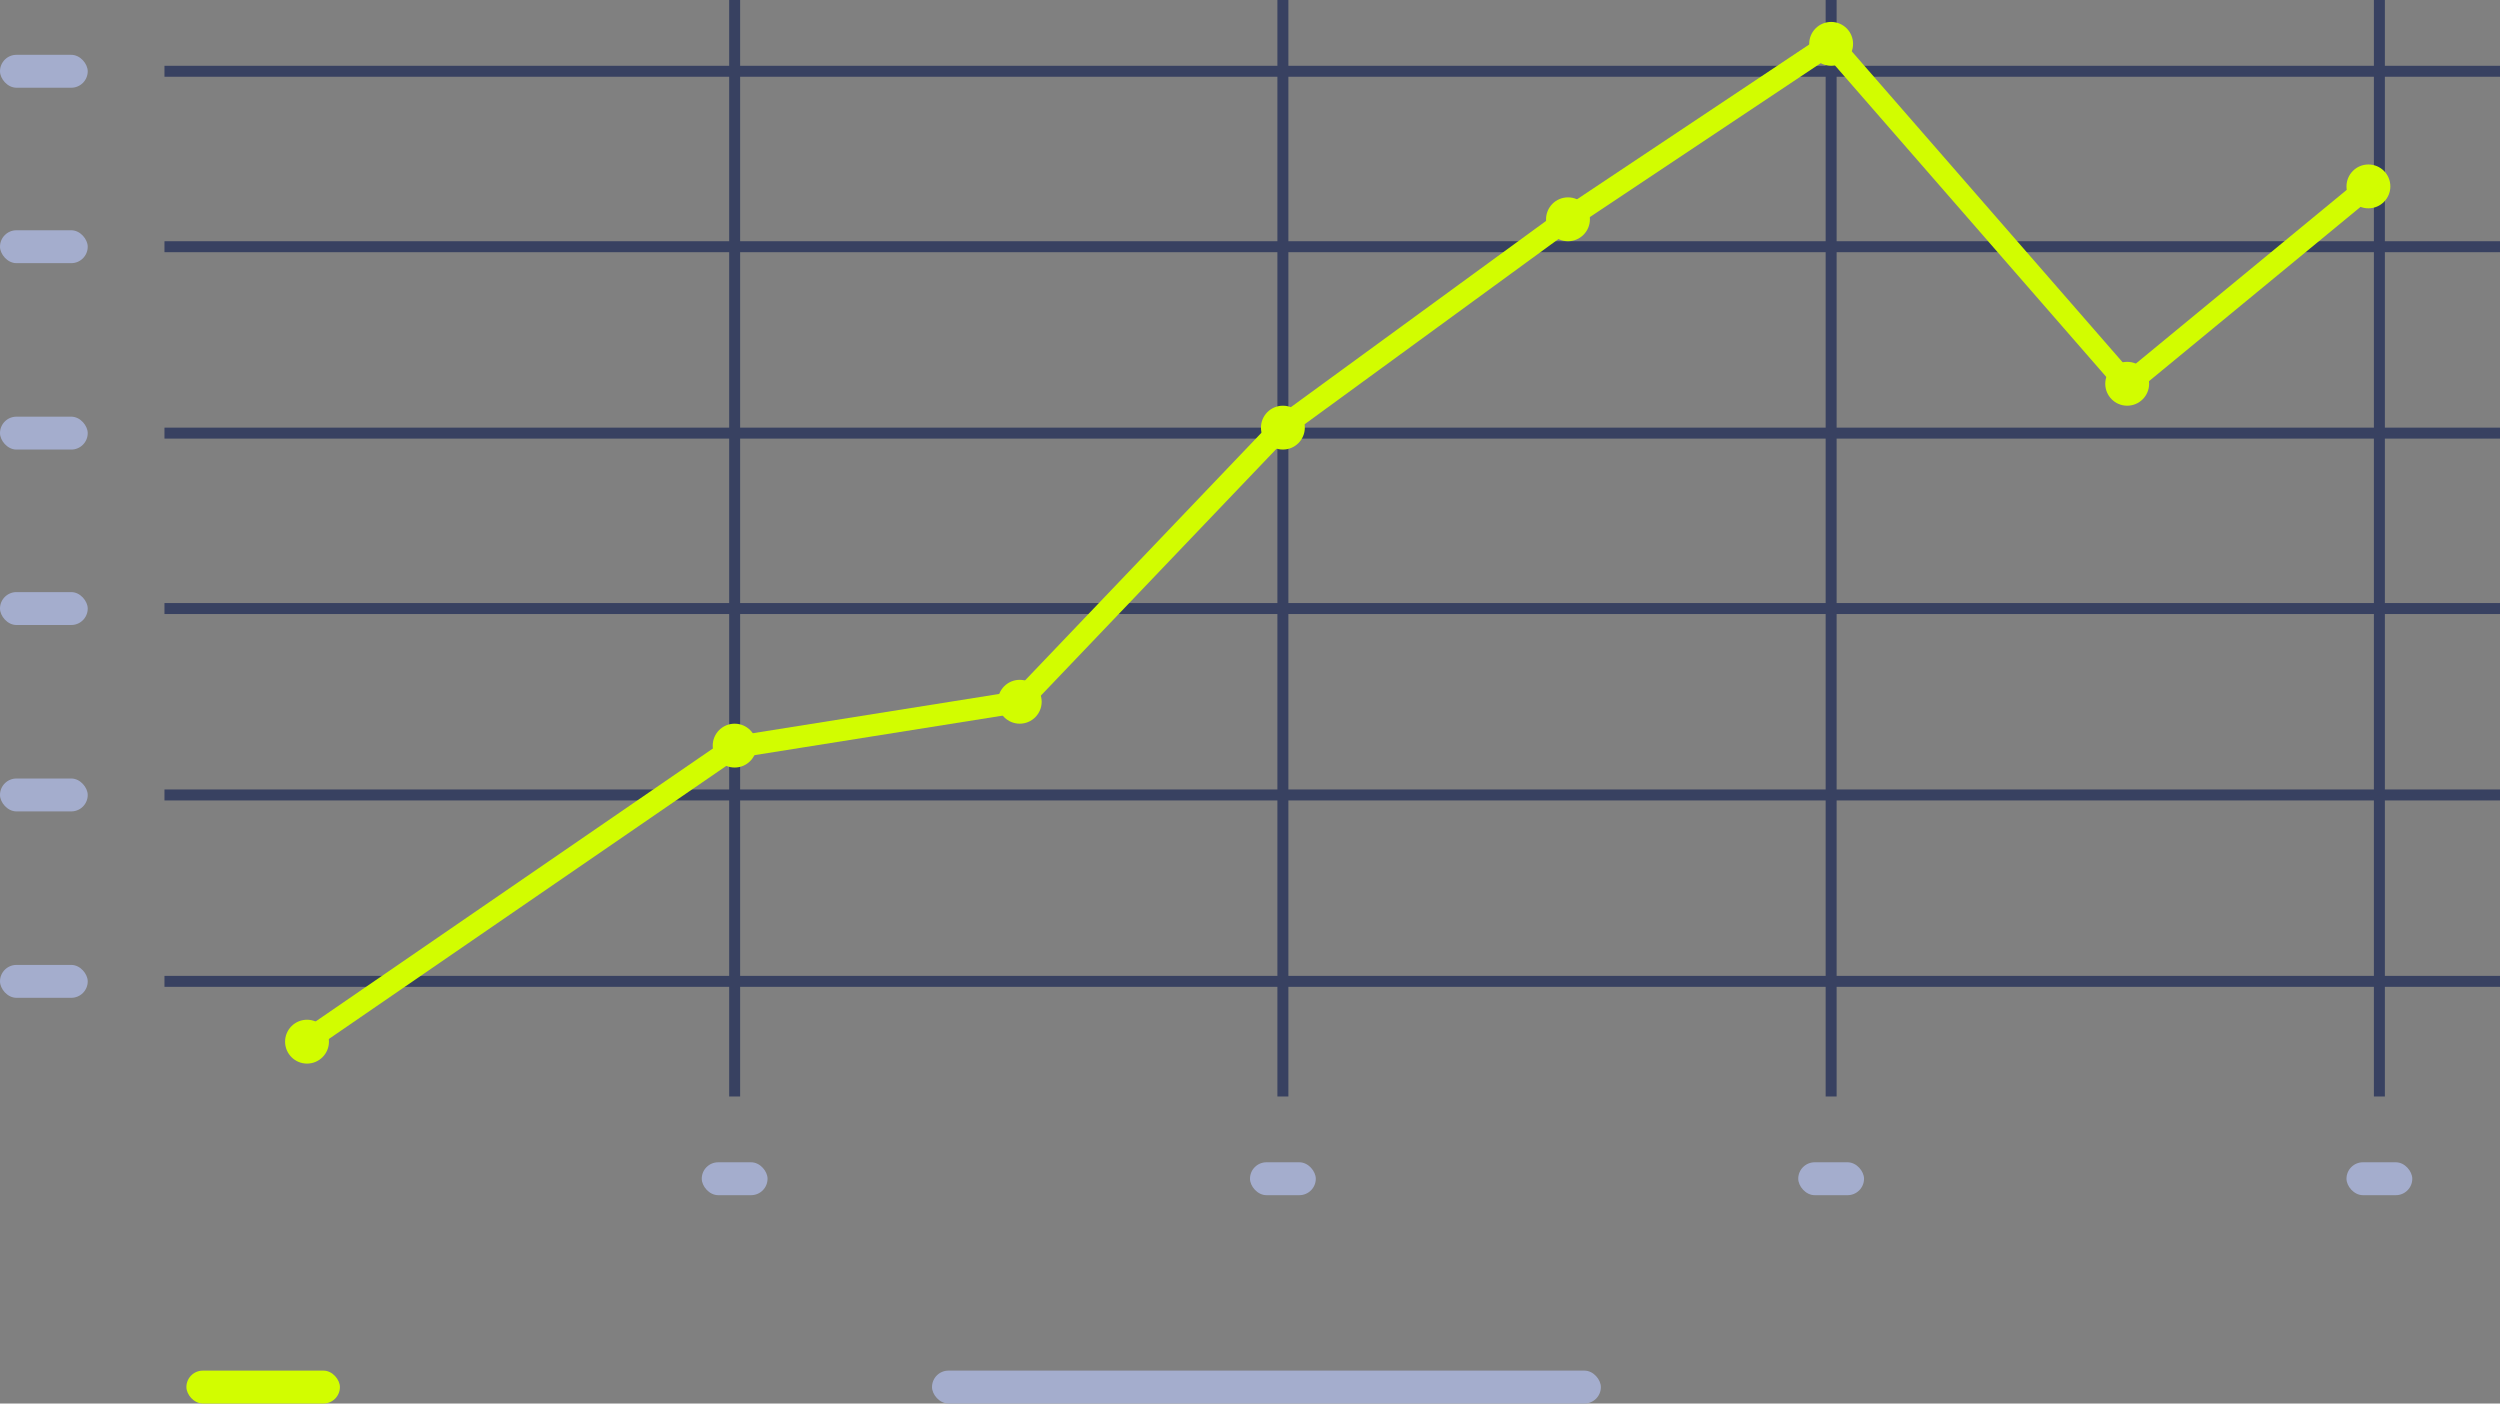 <svg xmlns="http://www.w3.org/2000/svg" width="228" height="128" viewBox="0 0 228 128">
  <rect x="0" y="0" width="228" height="128" fill="#808080" stroke="none"/>
  <g id="graph" transform="translate(21183.26 22929.551)">
    <rect id="color" width="14" height="3" rx="1.5" transform="translate(-21166.26 -22804.551)" fill="#d2fd00"/>
    <rect id="legend" width="61" height="3" rx="1.5" transform="translate(-21098.26 -22804.551)" fill="#a4adcd"/>
    <g id="x-y-lines" transform="translate(-21166.26 -22936.551)">
      <line id="l" x2="213" transform="translate(-2 79.5)" fill="none" stroke="#384161" stroke-width="1"/>
      <line id="l-2" data-name="l" x2="213" transform="translate(-2 96.5)" fill="none" stroke="#384161" stroke-width="1"/>
      <line id="l-3" data-name="l" x2="213" transform="translate(-2 62.499)" fill="none" stroke="#384161" stroke-width="1"/>
      <line id="l-4" data-name="l" x2="213" transform="translate(-2 46.501)" fill="none" stroke="#384161" stroke-width="1"/>
      <line id="l-5" data-name="l" x2="213" transform="translate(-2 29.5)" fill="none" stroke="#384161" stroke-width="1"/>
      <line id="l-6" data-name="l" y2="100" transform="translate(50 7)" fill="none" stroke="#384161" stroke-width="1"/>
      <line id="l-7" data-name="l" y2="100" transform="translate(100 7)" fill="none" stroke="#384161" stroke-width="1"/>
      <line id="l-8" data-name="l" y2="100" transform="translate(150 7)" fill="none" stroke="#384161" stroke-width="1"/>
      <line id="l-9" data-name="l" y2="100" transform="translate(200 7)" fill="none" stroke="#384161" stroke-width="1"/>
      <line id="l-10" data-name="l" x2="213" transform="translate(-2 13.5)" fill="none" stroke="#384161" stroke-width="1"/>
    </g>
    <g id="dots" transform="translate(-21159.307 -22933.074)">
      <circle id="dot" cx="2" cy="2" r="2" transform="translate(2.047 96.523)" fill="#d2fd00"/>
      <circle id="dot-2" data-name="dot" cx="2" cy="2" r="2" transform="translate(41.047 69.523)" fill="#d2fd00"/>
      <circle id="dot-3" data-name="dot" cx="2" cy="2" r="2" transform="translate(67.047 65.523)" fill="#d2fd00"/>
      <circle id="dot-4" data-name="dot" cx="2" cy="2" r="2" transform="translate(91.047 40.523)" fill="#d2fd00"/>
      <circle id="dot-5" data-name="dot" cx="2" cy="2" r="2" transform="translate(141.047 5.523)" fill="#d2fd00"/>
      <circle id="dot-6" data-name="dot" cx="2" cy="2" r="2" transform="translate(168.047 36.523)" fill="#d2fd00"/>
      <circle id="dot-7" data-name="dot" cx="2" cy="2" r="2" transform="translate(190.047 18.523)" fill="#d2fd00"/>
      <circle id="dot-8" data-name="dot" cx="2" cy="2" r="2" transform="translate(117.047 21.523)" fill="#d2fd00"/>
    </g>
    <g id="ticks">
      <rect id="tick" width="8" height="3" rx="1.5" transform="translate(-21183.26 -22841.551)" fill="#a4adcd"/>
      <rect id="tick-2" data-name="tick" width="8" height="3" rx="1.5" transform="translate(-21183.26 -22858.551)" fill="#a4adcd"/>
      <rect id="tick-3" data-name="tick" width="8" height="3" rx="1.5" transform="translate(-21183.26 -22875.551)" fill="#a4adcd"/>
      <rect id="tick-4" data-name="tick" width="8" height="3" rx="1.5" transform="translate(-21183.26 -22891.551)" fill="#a4adcd"/>
      <rect id="tick-5" data-name="tick" width="8" height="3" rx="1.5" transform="translate(-21183.26 -22908.551)" fill="#a4adcd"/>
      <rect id="tick-6" data-name="tick" width="6" height="3" rx="1.5" transform="translate(-21119.26 -22823.551)" fill="#a4adcd"/>
      <rect id="tick-7" data-name="tick" width="6" height="3" rx="1.5" transform="translate(-21069.26 -22823.551)" fill="#a4adcd"/>
      <rect id="tick-8" data-name="tick" width="6" height="3" rx="1.5" transform="translate(-21019.26 -22823.551)" fill="#a4adcd"/>
      <rect id="tick-9" data-name="tick" width="6" height="3" rx="1.5" transform="translate(-20969.26 -22823.551)" fill="#a4adcd"/>
      <rect id="tick-10" data-name="tick" width="8" height="3" rx="1.5" transform="translate(-21183.26 -22924.551)" fill="#a4adcd"/>
    </g>
    <path id="line" d="M-20817.666-20748.93l39.277-26.988,26.07-4.154,23.889-25.025,26.129-19.068,23.908-15.941,27.1,31.111,22-18.125" transform="translate(-337.934 -2085.477)" fill="none" stroke="#d2fd00" stroke-width="2"/>
  </g>
</svg>
